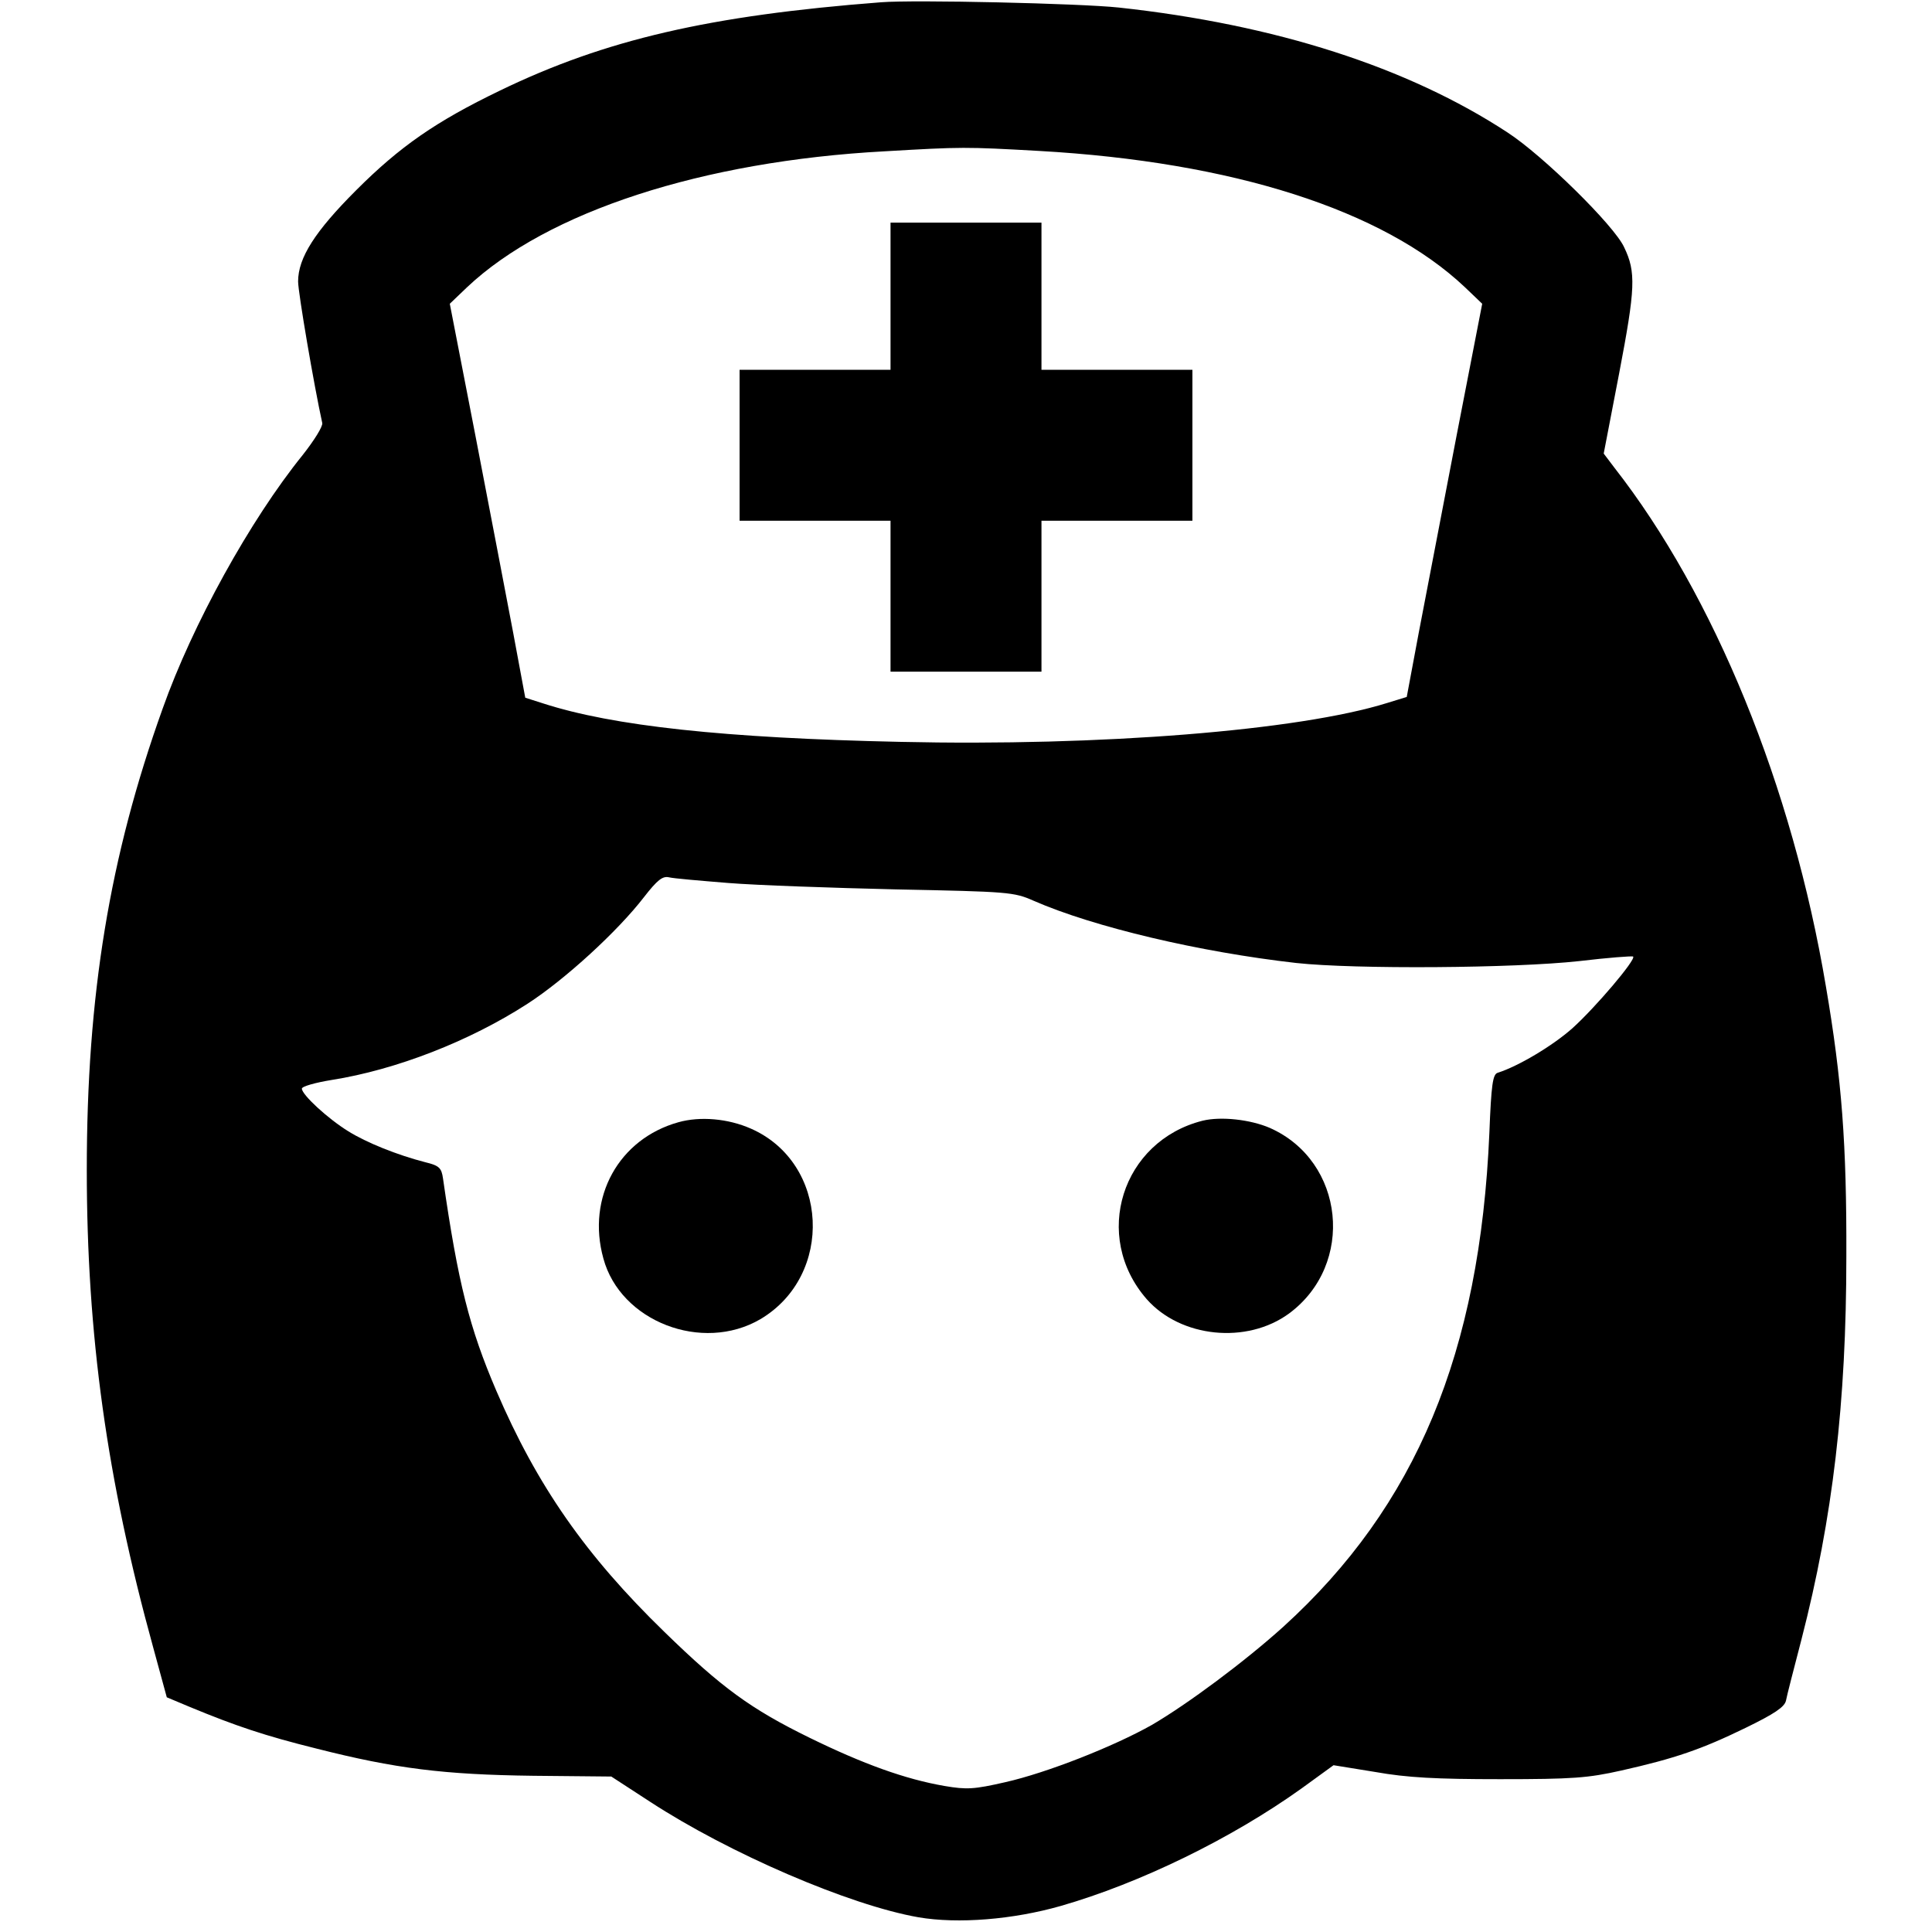 <?xml version="1.0" standalone="no"?>
<!DOCTYPE svg PUBLIC "-//W3C//DTD SVG 20010904//EN"
 "http://www.w3.org/TR/2001/REC-SVG-20010904/DTD/svg10.dtd">
<svg version="1.0" xmlns="http://www.w3.org/2000/svg"
 width="512pt" height="512pt" viewBox="0 0 512 512"
 preserveAspectRatio="xMidYMid meet">
<g transform="translate(0,512) scale(0.1,-0.1)"
fill="#000000" stroke="none">
<path d="M2335 5114 c-455 -35 -731 -99 -1010 -234 -170 -82 -265 -148 -381
-264 -109 -109 -154 -179 -154 -242 0 -29 42 -275 64 -375 2 -9 -22 -47 -52
-85 -139 -172 -292 -449 -371 -672 -141 -393 -201 -760 -201 -1222 0 -437 53
-820 176 -1266 l36 -132 62 -26 c121 -50 198 -76 335 -110 209 -53 337 -69
574 -72 l207 -2 103 -67 c210 -137 528 -274 711 -306 105 -18 251 -6 377 30
209 60 452 178 639 312 l84 61 111 -18 c84 -15 162 -19 330 -19 193 0 233 3
322 23 142 32 212 56 329 113 76 37 103 55 107 72 2 12 21 85 41 162 83 322
119 628 119 1015 1 298 -12 469 -54 715 -89 531 -296 1037 -561 1376 l-28 37
41 213 c43 225 45 268 13 334 -26 57 -215 243 -309 304 -264 173 -615 286
-1030 331 -103 11 -542 21 -630 14z m419 -394 c512 -29 911 -156 1128 -361
l46 -44 -68 -350 c-37 -192 -82 -427 -100 -521 l-32 -171 -52 -16 c-234 -73
-758 -115 -1291 -103 -465 10 -761 42 -946 102 l-47 15 -32 172 c-18 95 -63
330 -100 522 l-68 350 46 44 c212 200 624 334 1106 360 206 12 214 12 410 1z
m-824 -1940 c74 -6 275 -13 445 -17 298 -6 312 -7 364 -30 160 -70 440 -136
696 -165 156 -17 578 -14 750 5 76 9 141 14 143 12 8 -8 -100 -135 -161 -190
-53 -47 -144 -101 -198 -118 -13 -4 -17 -31 -22 -159 -25 -583 -194 -989 -546
-1309 -103 -93 -254 -205 -348 -260 -101 -57 -278 -127 -389 -152 -83 -19
-102 -20 -161 -10 -104 18 -215 58 -358 128 -155 76 -232 132 -384 280 -209
203 -338 388 -446 640 -71 166 -101 284 -141 562 -4 28 -10 34 -47 43 -74 19
-156 52 -204 82 -55 34 -123 97 -123 113 0 6 36 16 79 23 171 27 366 103 519
202 99 64 239 192 309 283 35 45 49 56 66 52 12 -3 83 -9 157 -15z"/>
<path d="M2360 4335 l0 -195 -200 0 -200 0 0 -200 0 -200 200 0 200 0 0 -200
0 -200 200 0 200 0 0 200 0 200 200 0 200 0 0 200 0 200 -200 0 -200 0 0 195
0 195 -200 0 -200 0 0 -195z"/>
<path d="M1798 2146 c-158 -44 -244 -199 -199 -361 45 -167 262 -251 416 -161
196 116 182 414 -25 505 -61 27 -135 33 -192 17z"/>
<path d="M3187 2150 c-214 -54 -294 -306 -148 -473 90 -102 265 -120 377 -38
176 130 148 404 -51 492 -51 22 -129 31 -178 19z"/>
</g>
</svg>
